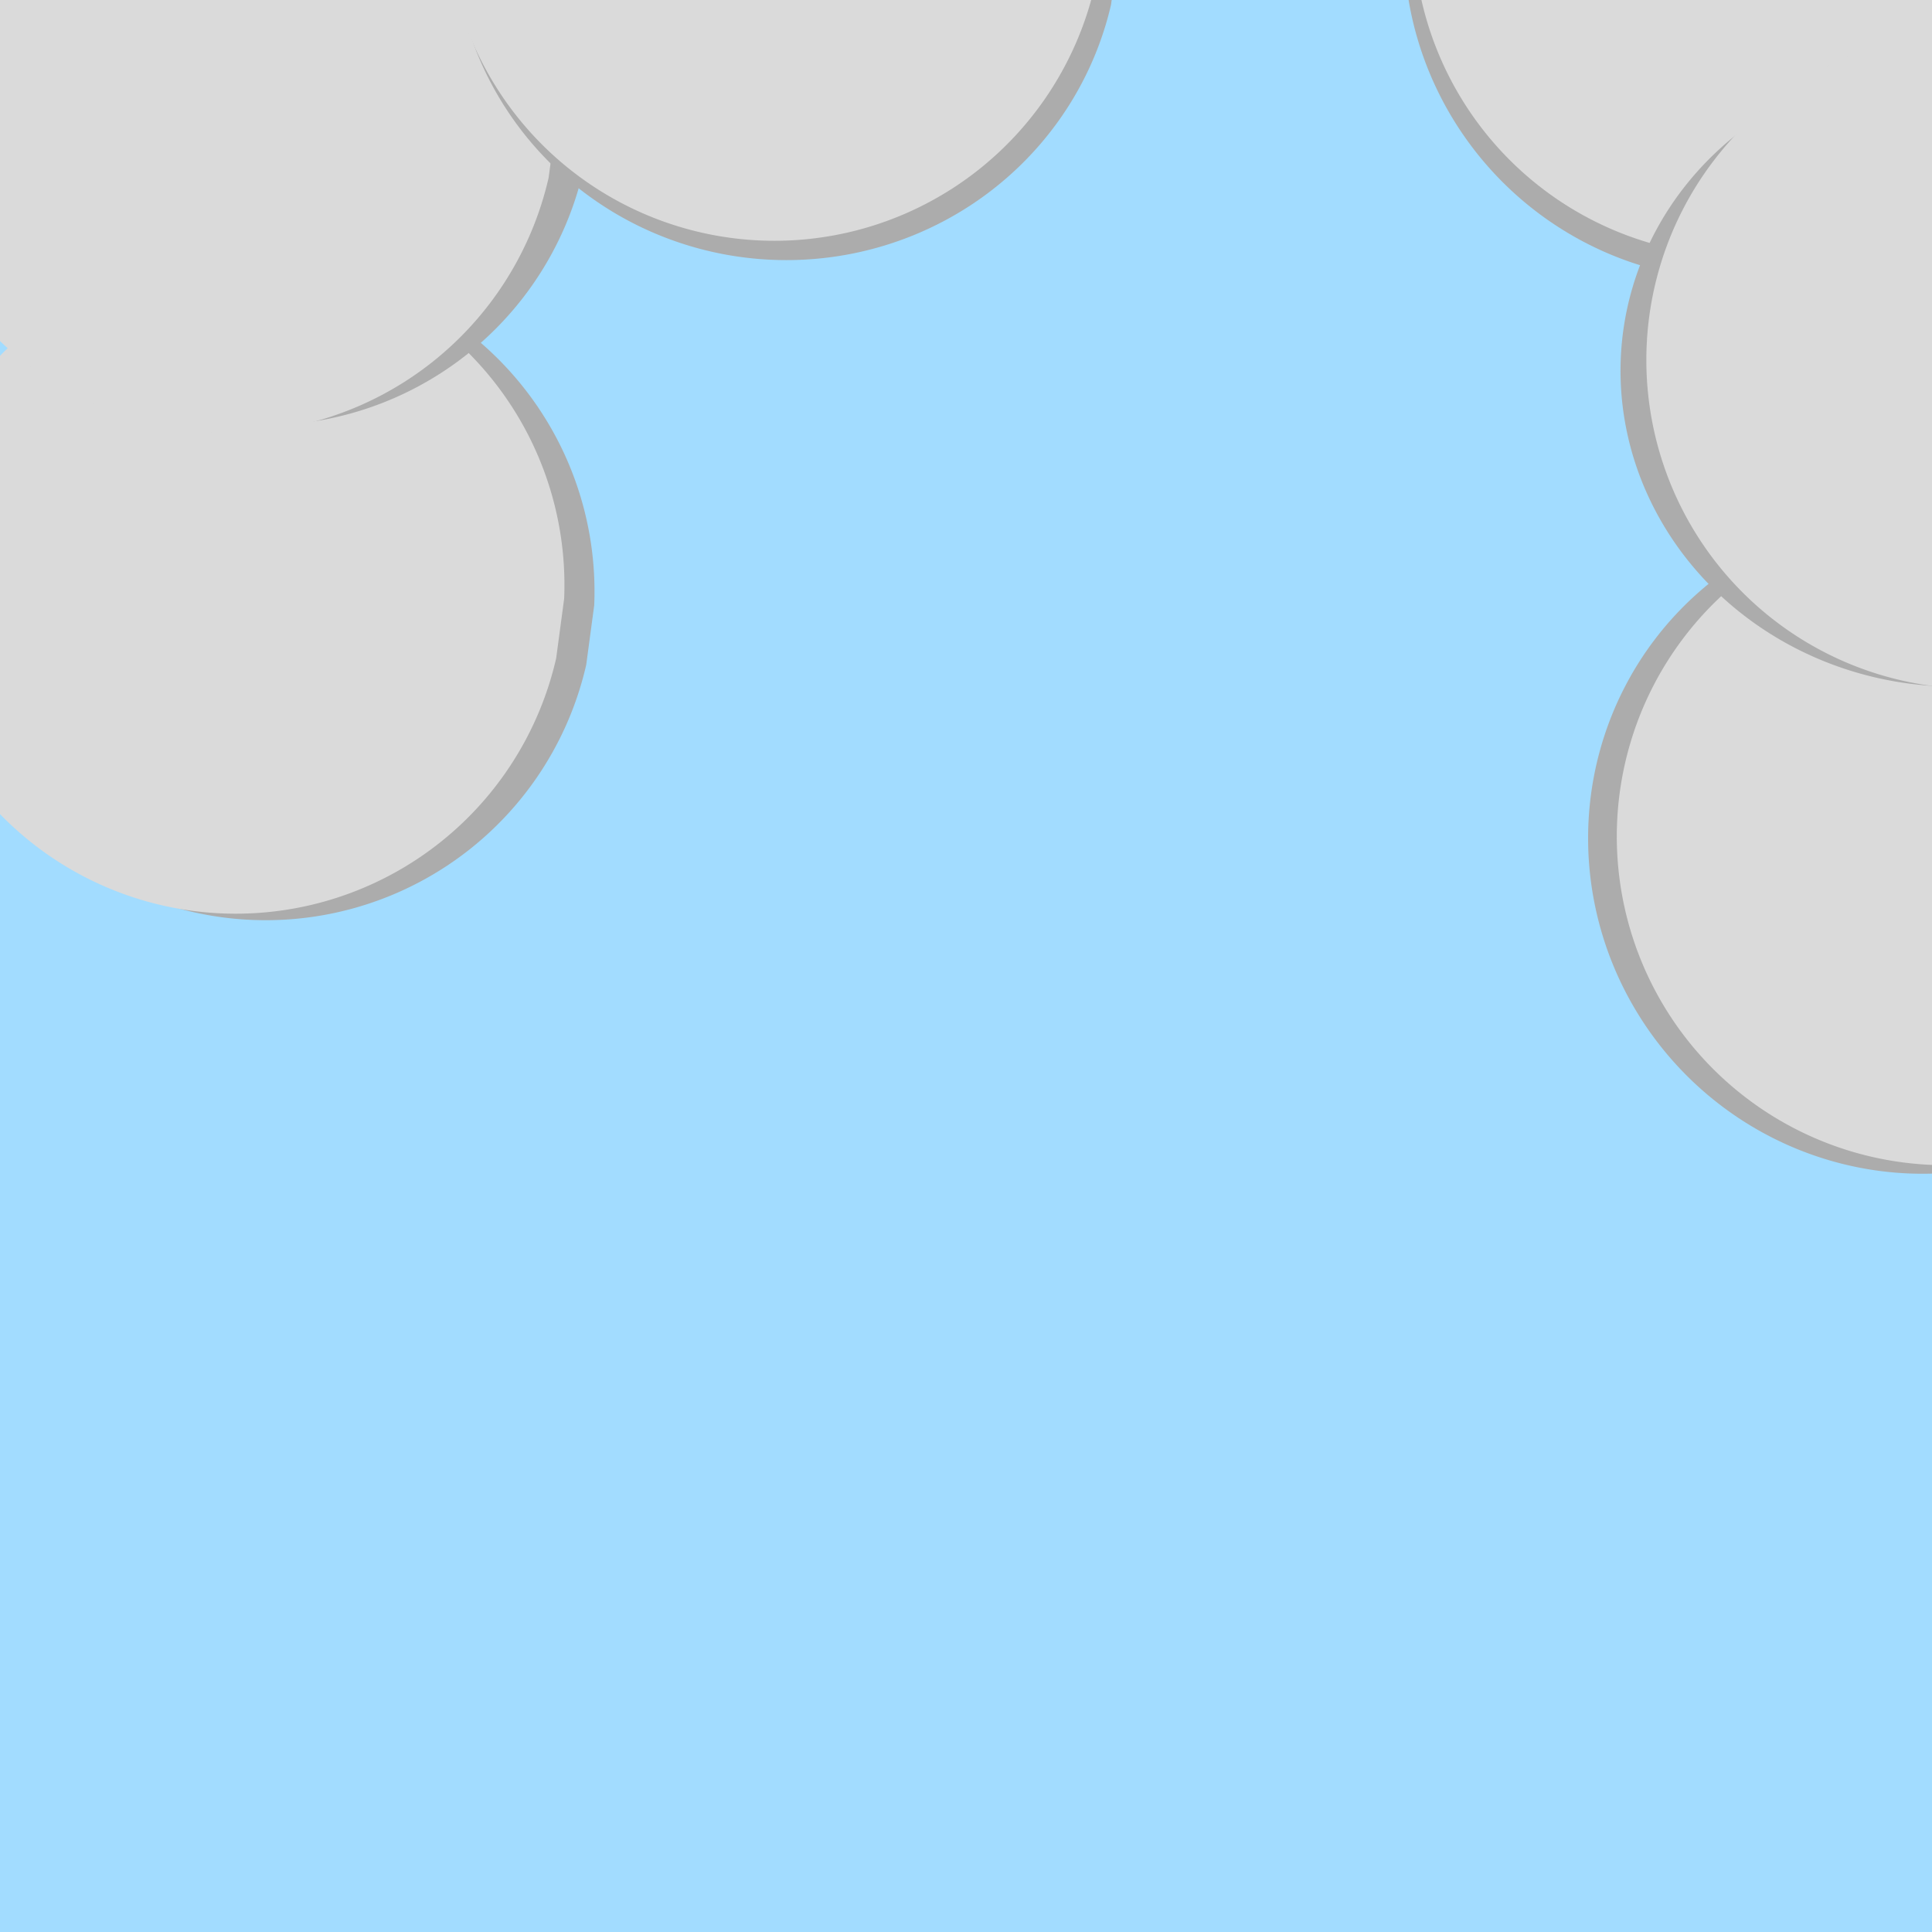 <?xml version="1.0" encoding="UTF-8" standalone="no"?>
<!-- Created with Inkscape (http://www.inkscape.org/) -->

<svg
   xmlns:dc="http://purl.org/dc/elements/1.1/"
   xmlns:cc="http://creativecommons.org/ns#"
   xmlns:rdf="http://www.w3.org/1999/02/22-rdf-syntax-ns#"
   xmlns:svg="http://www.w3.org/2000/svg"
   xmlns="http://www.w3.org/2000/svg"
   xmlns:sodipodi="http://sodipodi.sourceforge.net/DTD/sodipodi-0.dtd"
   xmlns:inkscape="http://www.inkscape.org/namespaces/inkscape"
   width="1000"
   height="1000"
   viewBox="0 0 264.583 264.583"
   version="1.1"
   id="svg898"
   inkscape:version="0.92.2 5c3e80d, 2017-08-06"
   sodipodi:docname="cloud-bg.svg">
  <defs
     id="defs892" />
  <sodipodi:namedview
     id="base"
     pagecolor="#ffffff"
     bordercolor="#666666"
     borderopacity="1.0"
     inkscape:pageopacity="0.0"
     inkscape:pageshadow="2"
     inkscape:zoom="0.32"
     inkscape:cx="439.04363"
     inkscape:cy="543.42232"
     inkscape:document-units="mm"
     inkscape:current-layer="layer1"
     showgrid="false"
     units="px"
     inkscape:window-width="1280"
     inkscape:window-height="702"
     inkscape:window-x="0"
     inkscape:window-y="1"
     inkscape:window-maximized="1" />
  <g
     inkscape:label="Layer 1"
     inkscape:groupmode="layer"
     id="layer1"
     transform="translate(0,-32.417)">
    <rect
       style="opacity:1;fill:#a2dcff;fill-opacity:1;stroke:none;stroke-width:0;stroke-miterlimit:4;stroke-dasharray:none"
       id="rect1443"
       width="266.095"
       height="264.583"
       x="5.4495672e-07"
       y="32.417" />
    <path
       style="opacity:1;fill:#acacac;fill-opacity:1;stroke:none;stroke-width:0.265;stroke-miterlimit:4;stroke-dasharray:none;stroke-opacity:1"
       id="path862"
       sodipodi:type="arc"
       sodipodi:cx="36.398762"
       sodipodi:cy="113.41926"
       sodipodi:rx="45.018211"
       sodipodi:ry="45.018211"
       sodipodi:start="0.22488218"
       sodipodi:end="0.041928743"
       sodipodi:open="true"
       d="M 80.283,123.458 A 45.018,45.018 0 0 1 28.377,157.717 45.018,45.018 0 0 1 -8.219,107.431 45.018,45.018 0 0 1 40.34,68.574 45.018,45.018 0 0 1 81.377,115.306" />
    <path
       d="M 76.165,122.566 A 45.018,45.018 0 0 1 24.259,156.825 45.018,45.018 0 0 1 -12.338,106.539 45.018,45.018 0 0 1 36.222,67.682 45.018,45.018 0 0 1 77.259,114.414"
       sodipodi:open="true"
       sodipodi:end="0.041928743"
       sodipodi:start="0.22488218"
       sodipodi:ry="45.018211"
       sodipodi:rx="45.018211"
       sodipodi:cy="112.52737"
       sodipodi:cx="32.280514"
       sodipodi:type="arc"
       id="path860"
       style="opacity:1;fill:#dadada;fill-opacity:1;stroke:none;stroke-width:0.265;stroke-miterlimit:4;stroke-dasharray:none;stroke-opacity:1" />
    <path
       d="M 79.895,55.694 A 45.018,45.018 0 0 1 27.989,89.953 45.018,45.018 0 0 1 -8.608,39.667 45.018,45.018 0 0 1 39.952,0.81 45.018,45.018 0 0 1 80.989,47.542"
       sodipodi:open="true"
       sodipodi:end="0.041928743"
       sodipodi:start="0.22488218"
       sodipodi:ry="45.018211"
       sodipodi:rx="45.018211"
       sodipodi:cy="45.655079"
       sodipodi:cx="36.010368"
       sodipodi:type="arc"
       id="path866"
       style="opacity:1;fill:#acacac;fill-opacity:1;stroke:none;stroke-width:0.265;stroke-miterlimit:4;stroke-dasharray:none;stroke-opacity:1" />
    <path
       style="opacity:1;fill:#dadada;fill-opacity:1;stroke:none;stroke-width:0.265;stroke-miterlimit:4;stroke-dasharray:none;stroke-opacity:1"
       id="path858"
       sodipodi:type="arc"
       sodipodi:cx="31.247866"
       sodipodi:cy="46.713413"
       sodipodi:rx="45.018211"
       sodipodi:ry="45.018211"
       sodipodi:start="0.22488218"
       sodipodi:end="0.041928743"
       sodipodi:open="true"
       d="M 75.133,56.752 A 45.018,45.018 0 0 1 23.226,91.011 45.018,45.018 0 0 1 -13.37,40.726 45.018,45.018 0 0 1 35.189,1.868 45.018,45.018 0 0 1 76.227,48.6" />
    <path
       style="opacity:1;fill:#acacac;fill-opacity:1;stroke:none;stroke-width:0.267;stroke-miterlimit:4;stroke-dasharray:none;stroke-opacity:1"
       id="path868"
       sodipodi:type="arc"
       sodipodi:cx="107.70063"
       sodipodi:cy="23.020102"
       sodipodi:rx="45.602863"
       sodipodi:ry="45.018211"
       sodipodi:start="0.22488218"
       sodipodi:end="0.041928743"
       sodipodi:open="true"
       d="M 152.155,33.059 A 45.603,45.018 0 0 1 99.575,67.318 45.603,45.018 0 0 1 62.503,17.032 a 45.603,45.018 0 0 1 49.19,-38.857 45.603,45.018 0 0 1 41.57,46.732" />
    <path
       d="M 149.942,30.413 A 45.018,45.018 0 0 1 98.036,64.672 45.018,45.018 0 0 1 61.439,14.386 45.018,45.018 0 0 1 109.999,-24.471 45.018,45.018 0 0 1 151.036,22.261"
       sodipodi:open="true"
       sodipodi:end="0.041928743"
       sodipodi:start="0.22488218"
       sodipodi:ry="45.018211"
       sodipodi:rx="45.018211"
       sodipodi:cy="20.374266"
       sodipodi:cx="106.05766"
       sodipodi:type="arc"
       id="path870"
       style="opacity:1;fill:#dadada;fill-opacity:1;stroke:none;stroke-width:0.265;stroke-miterlimit:4;stroke-dasharray:none;stroke-opacity:1" />
    <path
       d="m 211.564,-160.644 a 45.603,45.018 0 0 1 -52.58,34.259 45.603,45.018 0 0 1 -37.072,-50.286 45.603,45.018 0 0 1 49.19,-38.857 45.603,45.018 0 0 1 41.57,46.732"
       sodipodi:open="true"
       sodipodi:end="0.041928743"
       sodipodi:start="0.22488218"
       sodipodi:ry="45.018211"
       sodipodi:rx="45.602863"
       sodipodi:cy="-170.68243"
       sodipodi:cx="167.10907"
       sodipodi:type="arc"
       id="path872"
       style="opacity:1;fill:#acacac;fill-opacity:1;stroke:none;stroke-width:0.267;stroke-miterlimit:4;stroke-dasharray:none;stroke-opacity:1"
       transform="rotate(51.713)" />
    <path
       style="opacity:1;fill:#dadada;fill-opacity:1;stroke:none;stroke-width:0.265;stroke-miterlimit:4;stroke-dasharray:none;stroke-opacity:1"
       id="path874"
       sodipodi:type="arc"
       sodipodi:cx="165.46609"
       sodipodi:cy="-173.32826"
       sodipodi:rx="45.018211"
       sodipodi:ry="45.018211"
       sodipodi:start="0.22488218"
       sodipodi:end="0.041928743"
       sodipodi:open="true"
       d="m 209.351,-163.29 a 45.018,45.018 0 0 1 -51.906,34.259 45.018,45.018 0 0 1 -36.597,-50.286 45.018,45.018 0 0 1 48.56,-38.857 45.018,45.018 0 0 1 41.037,46.732"
       transform="rotate(51.713)" />
    <path
       d="m 323.239,-104.618 a 45.603,45.018 0 0 1 -52.58,34.259 45.603,45.018 0 0 1 -37.072,-50.286 45.603,45.018 0 0 1 49.19,-38.857 45.603,45.018 0 0 1 41.57,46.732"
       sodipodi:open="true"
       sodipodi:end="0.041928743"
       sodipodi:start="0.22488218"
       sodipodi:ry="45.018211"
       sodipodi:rx="45.602863"
       sodipodi:cy="-114.65655"
       sodipodi:cx="278.78458"
       sodipodi:type="arc"
       id="path880"
       style="opacity:1;fill:#acacac;fill-opacity:1;stroke:none;stroke-width:0.267;stroke-miterlimit:4;stroke-dasharray:none;stroke-opacity:1"
       transform="rotate(51.713)" />
    <path
       style="opacity:1;fill:#dadada;fill-opacity:1;stroke:none;stroke-width:0.265;stroke-miterlimit:4;stroke-dasharray:none;stroke-opacity:1"
       id="path882"
       sodipodi:type="arc"
       sodipodi:cx="280.44238"
       sodipodi:cy="-118.06766"
       sodipodi:rx="45.018211"
       sodipodi:ry="45.018211"
       sodipodi:start="0.22488218"
       sodipodi:end="0.041928743"
       sodipodi:open="true"
       d="m 324.327,-108.029 a 45.018,45.018 0 0 1 -51.906,34.259 45.018,45.018 0 0 1 -36.597,-50.286 45.018,45.018 0 0 1 48.56,-38.857 45.018,45.018 0 0 1 41.037,46.732"
       transform="rotate(51.713)" />
    <path
       transform="matrix(0.642,0.766,-0.802,0.597,0,0)"
       style="opacity:1;fill:#acacac;fill-opacity:1;stroke:none;stroke-width:0.259;stroke-miterlimit:4;stroke-dasharray:none;stroke-opacity:1"
       id="path876"
       sodipodi:type="arc"
       sodipodi:cx="227.16051"
       sodipodi:cy="-151.25926"
       sodipodi:rx="43.99276"
       sodipodi:ry="44.034527"
       sodipodi:start="0.22488218"
       sodipodi:end="0.041928743"
       sodipodi:open="true"
       d="m 270.046,-141.44 a 43.993,44.035 0 0 1 -50.724,33.511 43.993,44.035 0 0 1 -35.763,-49.187 43.993,44.035 0 0 1 47.454,-38.008 43.993,44.035 0 0 1 40.102,45.711" />
    <path
       transform="rotate(51.713)"
       d="m 275.621,-151.633 a 45.018,45.018 0 0 1 -51.906,34.259 45.018,45.018 0 0 1 -36.597,-50.286 45.018,45.018 0 0 1 48.56,-38.857 45.018,45.018 0 0 1 41.037,46.732"
       sodipodi:open="true"
       sodipodi:end="0.041928743"
       sodipodi:start="0.22488218"
       sodipodi:ry="45.018211"
       sodipodi:rx="45.018211"
       sodipodi:cy="-161.67183"
       sodipodi:cx="231.73663"
       sodipodi:type="arc"
       id="path878"
       style="opacity:1;fill:#dadada;fill-opacity:1;stroke:none;stroke-width:0.265;stroke-miterlimit:4;stroke-dasharray:none;stroke-opacity:1" />
  </g>
</svg>
